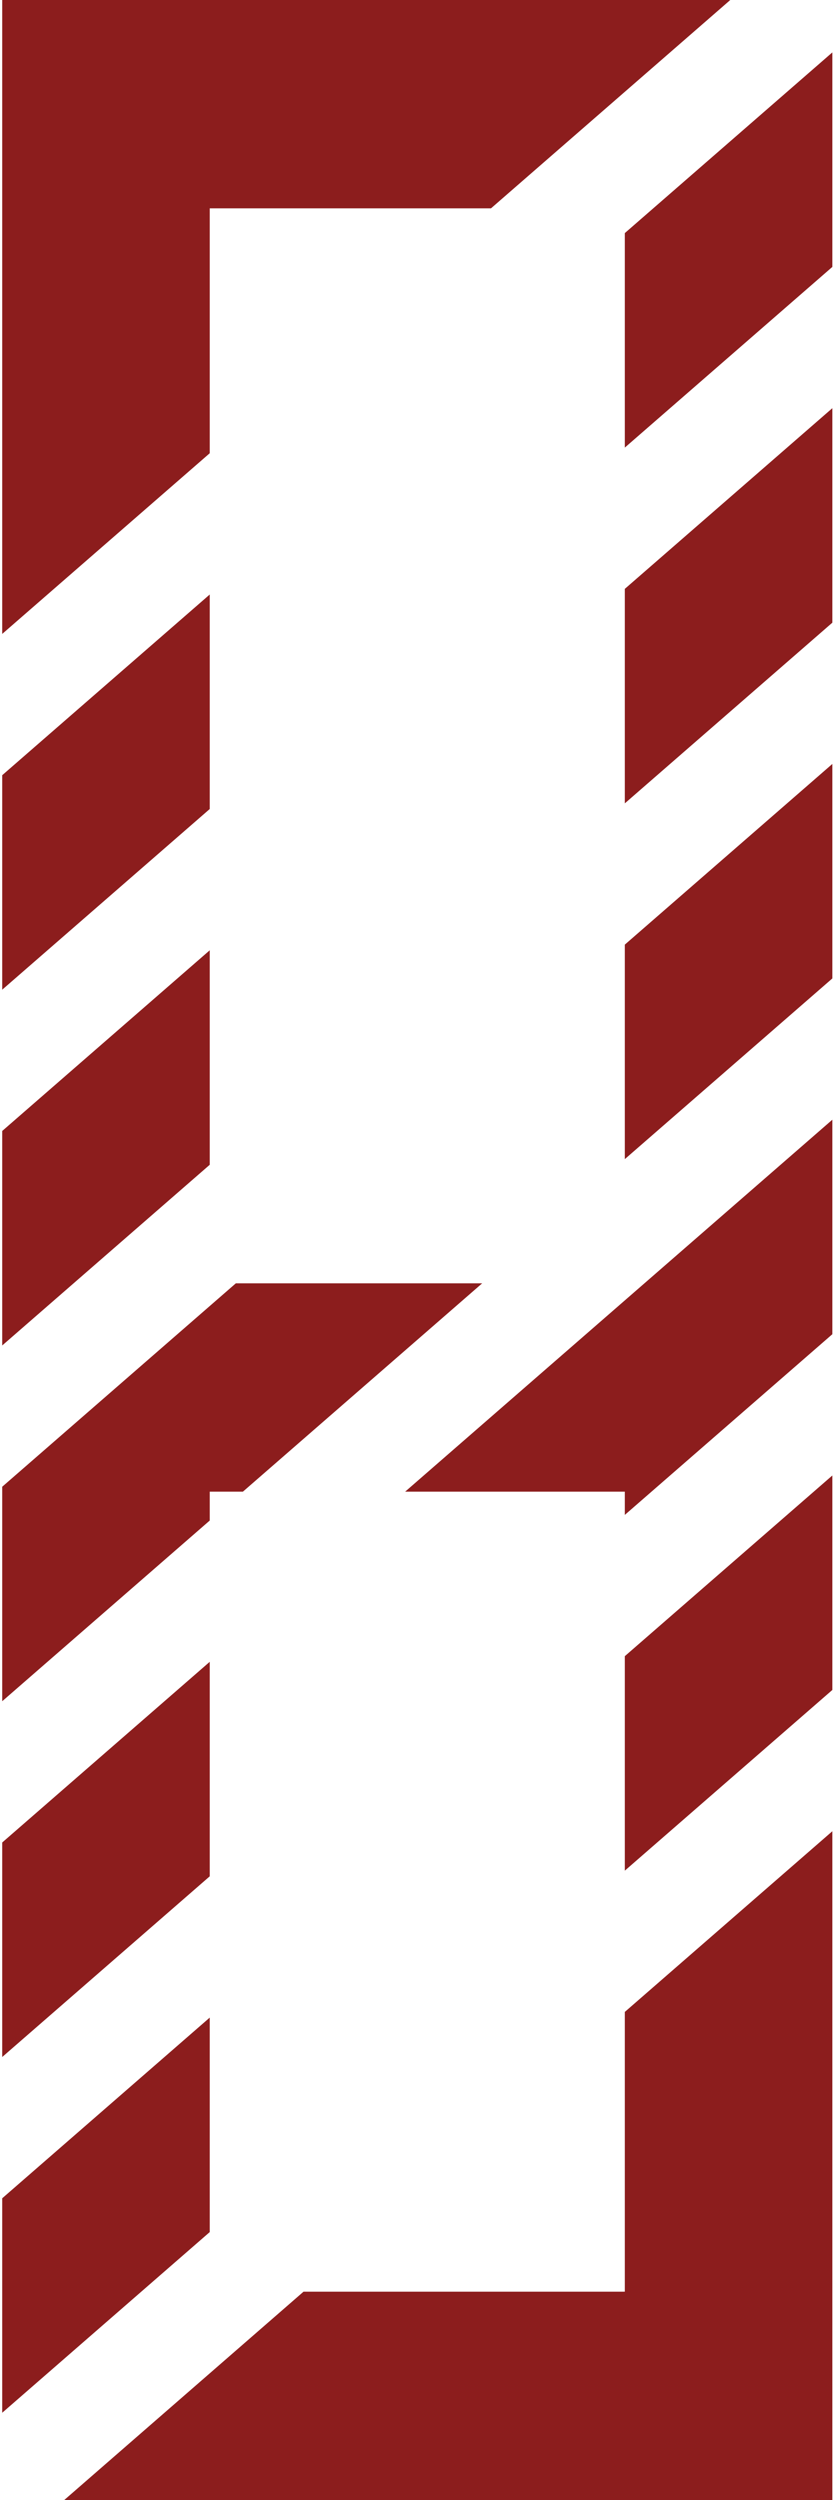 <svg width="122" height="364" viewBox="0 0 122 364" fill="none" xmlns="http://www.w3.org/2000/svg">
<path fill-rule="evenodd" clip-rule="evenodd" d="M0.322 144.101V112.87L30.572 86.559V117.791L0.322 144.101ZM0.322 164.671V195.901L30.572 169.59V138.36L0.322 164.671ZM0.322 247.699V216.47L34.373 186.853H70.28L35.404 217.187H30.572V221.389L0.322 247.699ZM0.322 268.268V299.501L30.572 273.19V241.958L0.322 268.268ZM0.322 351.298V320.07L30.572 293.76V324.988L0.322 351.298ZM9.367 364H121.322V266.626L91.072 292.936V333.667H44.243L9.367 364ZM91.072 272.367L121.322 246.057V214.829L91.072 241.139V272.367ZM121.322 194.26L91.072 220.57V217.187H59.053L121.322 163.028V194.26ZM121.322 142.459V111.229L91.072 137.539V168.769L121.322 142.459ZM121.322 90.66L91.072 116.97V85.74L121.322 59.43V90.66ZM91.072 65.171L121.322 38.861V7.629L91.072 33.939V65.171ZM30.572 30.333H71.569L106.444 0H0.322V92.3L30.572 65.99V30.333Z" fill="#8C1D1D"/>
</svg>
